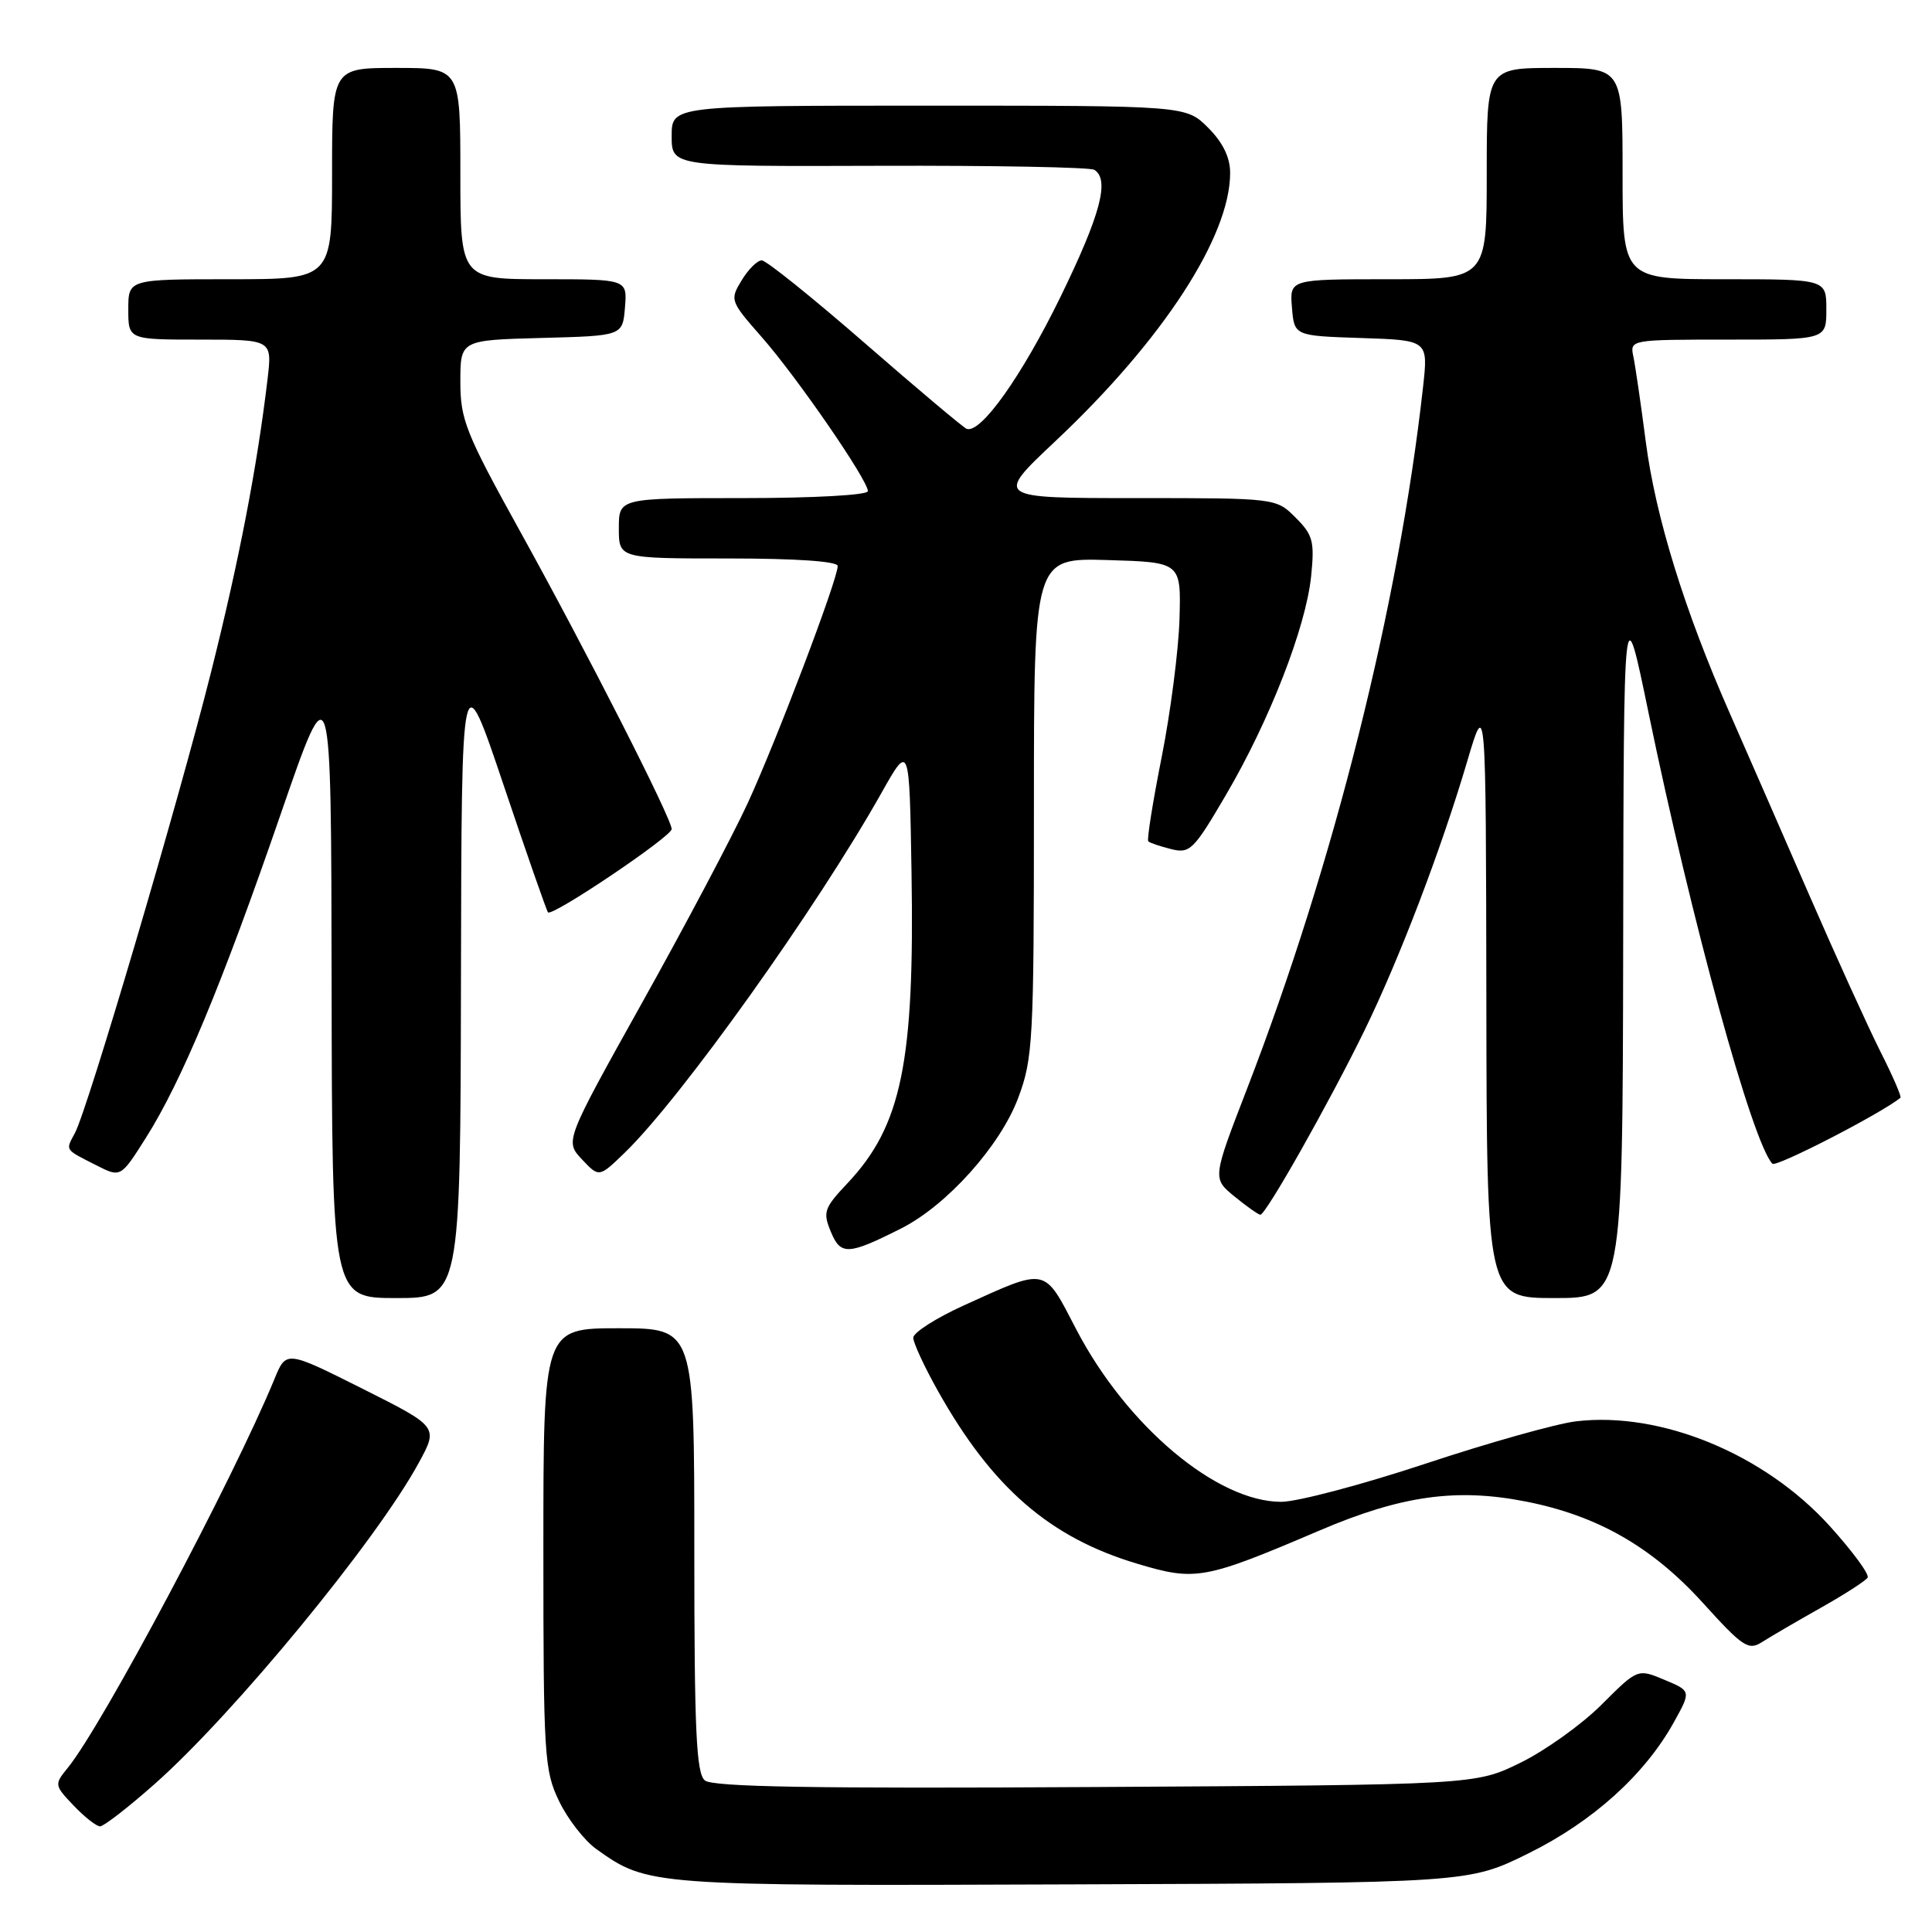 <?xml version="1.0" encoding="UTF-8" standalone="no"?>
<!DOCTYPE svg PUBLIC "-//W3C//DTD SVG 1.1//EN" "http://www.w3.org/Graphics/SVG/1.1/DTD/svg11.dtd" >
<svg xmlns="http://www.w3.org/2000/svg" xmlns:xlink="http://www.w3.org/1999/xlink" version="1.1" viewBox="0 0 256 256">
 <g >
 <path fill="currentColor"
d=" M 202.53 245.58 C 211.05 241.37 217.93 235.17 221.80 228.20 C 224.09 224.07 224.09 224.07 220.54 222.58 C 217.00 221.10 217.00 221.10 212.23 225.86 C 209.62 228.48 204.78 231.94 201.49 233.56 C 195.50 236.50 195.50 236.50 145.15 236.79 C 107.91 237.01 94.44 236.78 93.40 235.92 C 92.26 234.97 92.00 229.39 92.00 205.38 C 92.00 176.00 92.00 176.00 82.00 176.00 C 72.00 176.00 72.00 176.00 72.00 205.18 C 72.00 232.73 72.12 234.61 74.09 238.68 C 75.23 241.05 77.46 243.91 79.04 245.03 C 85.85 249.88 86.11 249.90 142.05 249.69 C 194.61 249.50 194.61 249.50 202.53 245.58 Z  M 20.47 236.41 C 30.94 227.16 49.90 204.12 55.49 193.83 C 58.09 189.06 58.09 189.06 48.01 184.00 C 37.92 178.94 37.92 178.94 36.37 182.72 C 30.89 196.03 13.54 228.67 8.97 234.26 C 7.18 236.45 7.20 236.56 9.76 239.25 C 11.20 240.76 12.77 242.00 13.26 242.00 C 13.75 242.00 16.99 239.49 20.47 236.41 Z  M 241.25 213.05 C 244.41 211.27 247.21 209.47 247.47 209.04 C 247.73 208.62 245.47 205.55 242.45 202.21 C 233.81 192.66 220.09 187.00 208.85 188.33 C 206.24 188.64 197.25 191.17 188.87 193.95 C 180.48 196.73 171.89 199.00 169.77 199.00 C 161.23 199.00 149.29 188.95 142.62 176.17 C 138.27 167.80 138.85 167.93 127.72 172.97 C 124.02 174.65 121.01 176.58 121.01 177.26 C 121.02 177.94 122.48 181.10 124.26 184.27 C 131.46 197.11 139.06 203.71 150.62 207.18 C 158.44 209.53 159.53 209.33 174.87 202.79 C 185.68 198.17 192.99 197.15 202.18 198.96 C 211.66 200.82 218.91 204.97 225.63 212.38 C 230.96 218.26 231.68 218.74 233.50 217.57 C 234.60 216.87 238.09 214.83 241.25 213.05 Z  M 61.08 129.75 C 61.16 87.50 61.16 87.50 66.72 104.00 C 69.77 113.08 72.43 120.68 72.61 120.89 C 73.15 121.52 89.00 110.84 89.00 109.86 C 89.00 108.47 77.70 86.27 68.94 70.45 C 61.71 57.39 61.00 55.62 61.00 50.59 C 61.00 45.07 61.00 45.07 71.75 44.78 C 82.50 44.50 82.50 44.50 82.81 40.75 C 83.12 37.00 83.12 37.00 72.06 37.00 C 61.00 37.00 61.00 37.00 61.00 23.00 C 61.00 9.00 61.00 9.00 52.50 9.00 C 44.00 9.00 44.00 9.00 44.00 23.00 C 44.00 37.00 44.00 37.00 30.50 37.00 C 17.00 37.00 17.00 37.00 17.00 41.00 C 17.00 45.00 17.00 45.00 26.53 45.00 C 36.07 45.00 36.07 45.00 35.45 50.25 C 34.07 61.87 31.68 74.27 27.98 89.00 C 23.66 106.23 11.63 146.95 9.93 150.13 C 8.67 152.48 8.52 152.25 12.75 154.40 C 15.99 156.05 15.99 156.05 19.33 150.77 C 24.04 143.32 29.37 130.55 37.15 108.00 C 43.88 88.50 43.88 88.50 43.94 130.25 C 44.00 172.00 44.00 172.00 52.50 172.00 C 61.00 172.00 61.00 172.00 61.08 129.75 Z  M 215.08 125.25 C 215.15 78.50 215.15 78.50 218.45 94.50 C 224.18 122.22 232.18 151.36 234.85 154.20 C 235.33 154.72 249.27 147.54 251.82 145.46 C 251.99 145.32 250.79 142.55 249.15 139.31 C 247.52 136.06 243.25 126.68 239.67 118.45 C 236.09 110.23 231.38 99.45 229.20 94.50 C 223.21 80.90 219.37 68.50 218.07 58.50 C 217.43 53.55 216.69 48.49 216.43 47.25 C 215.96 45.01 216.01 45.00 228.98 45.00 C 242.00 45.00 242.00 45.00 242.00 41.00 C 242.00 37.00 242.00 37.00 228.50 37.00 C 215.00 37.00 215.00 37.00 215.00 23.00 C 215.00 9.00 215.00 9.00 206.00 9.00 C 197.00 9.00 197.00 9.00 197.00 23.00 C 197.00 37.00 197.00 37.00 183.94 37.00 C 170.88 37.00 170.88 37.00 171.19 40.75 C 171.50 44.50 171.50 44.50 180.37 44.79 C 189.25 45.08 189.25 45.08 188.56 51.29 C 185.34 80.20 176.73 114.54 165.22 144.32 C 160.65 156.15 160.65 156.15 163.58 158.54 C 165.18 159.85 166.72 160.94 167.00 160.96 C 167.71 161.01 176.20 145.98 180.83 136.48 C 185.44 127.03 190.97 112.54 194.42 100.86 C 196.89 92.50 196.89 92.50 196.95 132.25 C 197.00 172.00 197.00 172.00 206.00 172.00 C 215.00 172.00 215.00 172.00 215.08 125.25 Z  M 119.42 162.77 C 125.47 159.71 132.55 151.82 134.92 145.47 C 136.87 140.27 137.00 137.88 137.00 106.93 C 137.00 73.93 137.00 73.93 146.75 74.21 C 156.50 74.50 156.50 74.50 156.29 82.00 C 156.17 86.12 155.11 94.36 153.93 100.31 C 152.75 106.25 151.95 111.28 152.15 111.48 C 152.34 111.68 153.71 112.14 155.18 112.51 C 157.67 113.13 158.16 112.65 162.44 105.34 C 168.22 95.49 173.03 83.14 173.73 76.37 C 174.20 71.74 173.98 70.89 171.68 68.59 C 169.09 66.00 169.09 66.00 150.46 66.00 C 131.83 66.00 131.83 66.00 139.82 58.48 C 154.04 45.11 163.00 31.36 163.00 22.91 C 163.00 20.86 162.04 18.88 160.08 16.92 C 157.15 14.00 157.15 14.00 123.08 14.00 C 89.00 14.00 89.00 14.00 89.00 18.03 C 89.00 22.06 89.00 22.06 116.50 21.97 C 131.62 21.92 144.45 22.16 145.00 22.50 C 147.07 23.78 145.83 28.44 140.54 39.30 C 135.39 49.85 129.93 57.53 128.08 56.82 C 127.63 56.64 121.58 51.55 114.63 45.50 C 107.68 39.45 101.52 34.50 100.94 34.50 C 100.35 34.50 99.15 35.69 98.27 37.15 C 96.69 39.75 96.75 39.90 100.92 44.65 C 105.57 49.93 115.00 63.62 115.00 65.08 C 115.00 65.60 107.83 66.00 98.50 66.00 C 82.00 66.00 82.00 66.00 82.00 70.00 C 82.00 74.00 82.00 74.00 96.50 74.00 C 105.55 74.00 111.00 74.38 111.00 75.00 C 111.00 76.79 102.84 98.27 99.04 106.50 C 97.00 110.90 90.73 122.76 85.09 132.85 C 74.85 151.21 74.85 151.21 77.11 153.62 C 79.38 156.03 79.38 156.03 82.76 152.76 C 90.17 145.61 108.20 120.36 116.83 105.01 C 120.50 98.50 120.50 98.50 120.78 115.50 C 121.20 140.75 119.47 149.18 112.29 156.79 C 109.19 160.08 109.01 160.61 110.09 163.21 C 111.39 166.37 112.38 166.32 119.42 162.77 Z "/>
</g>
</svg>